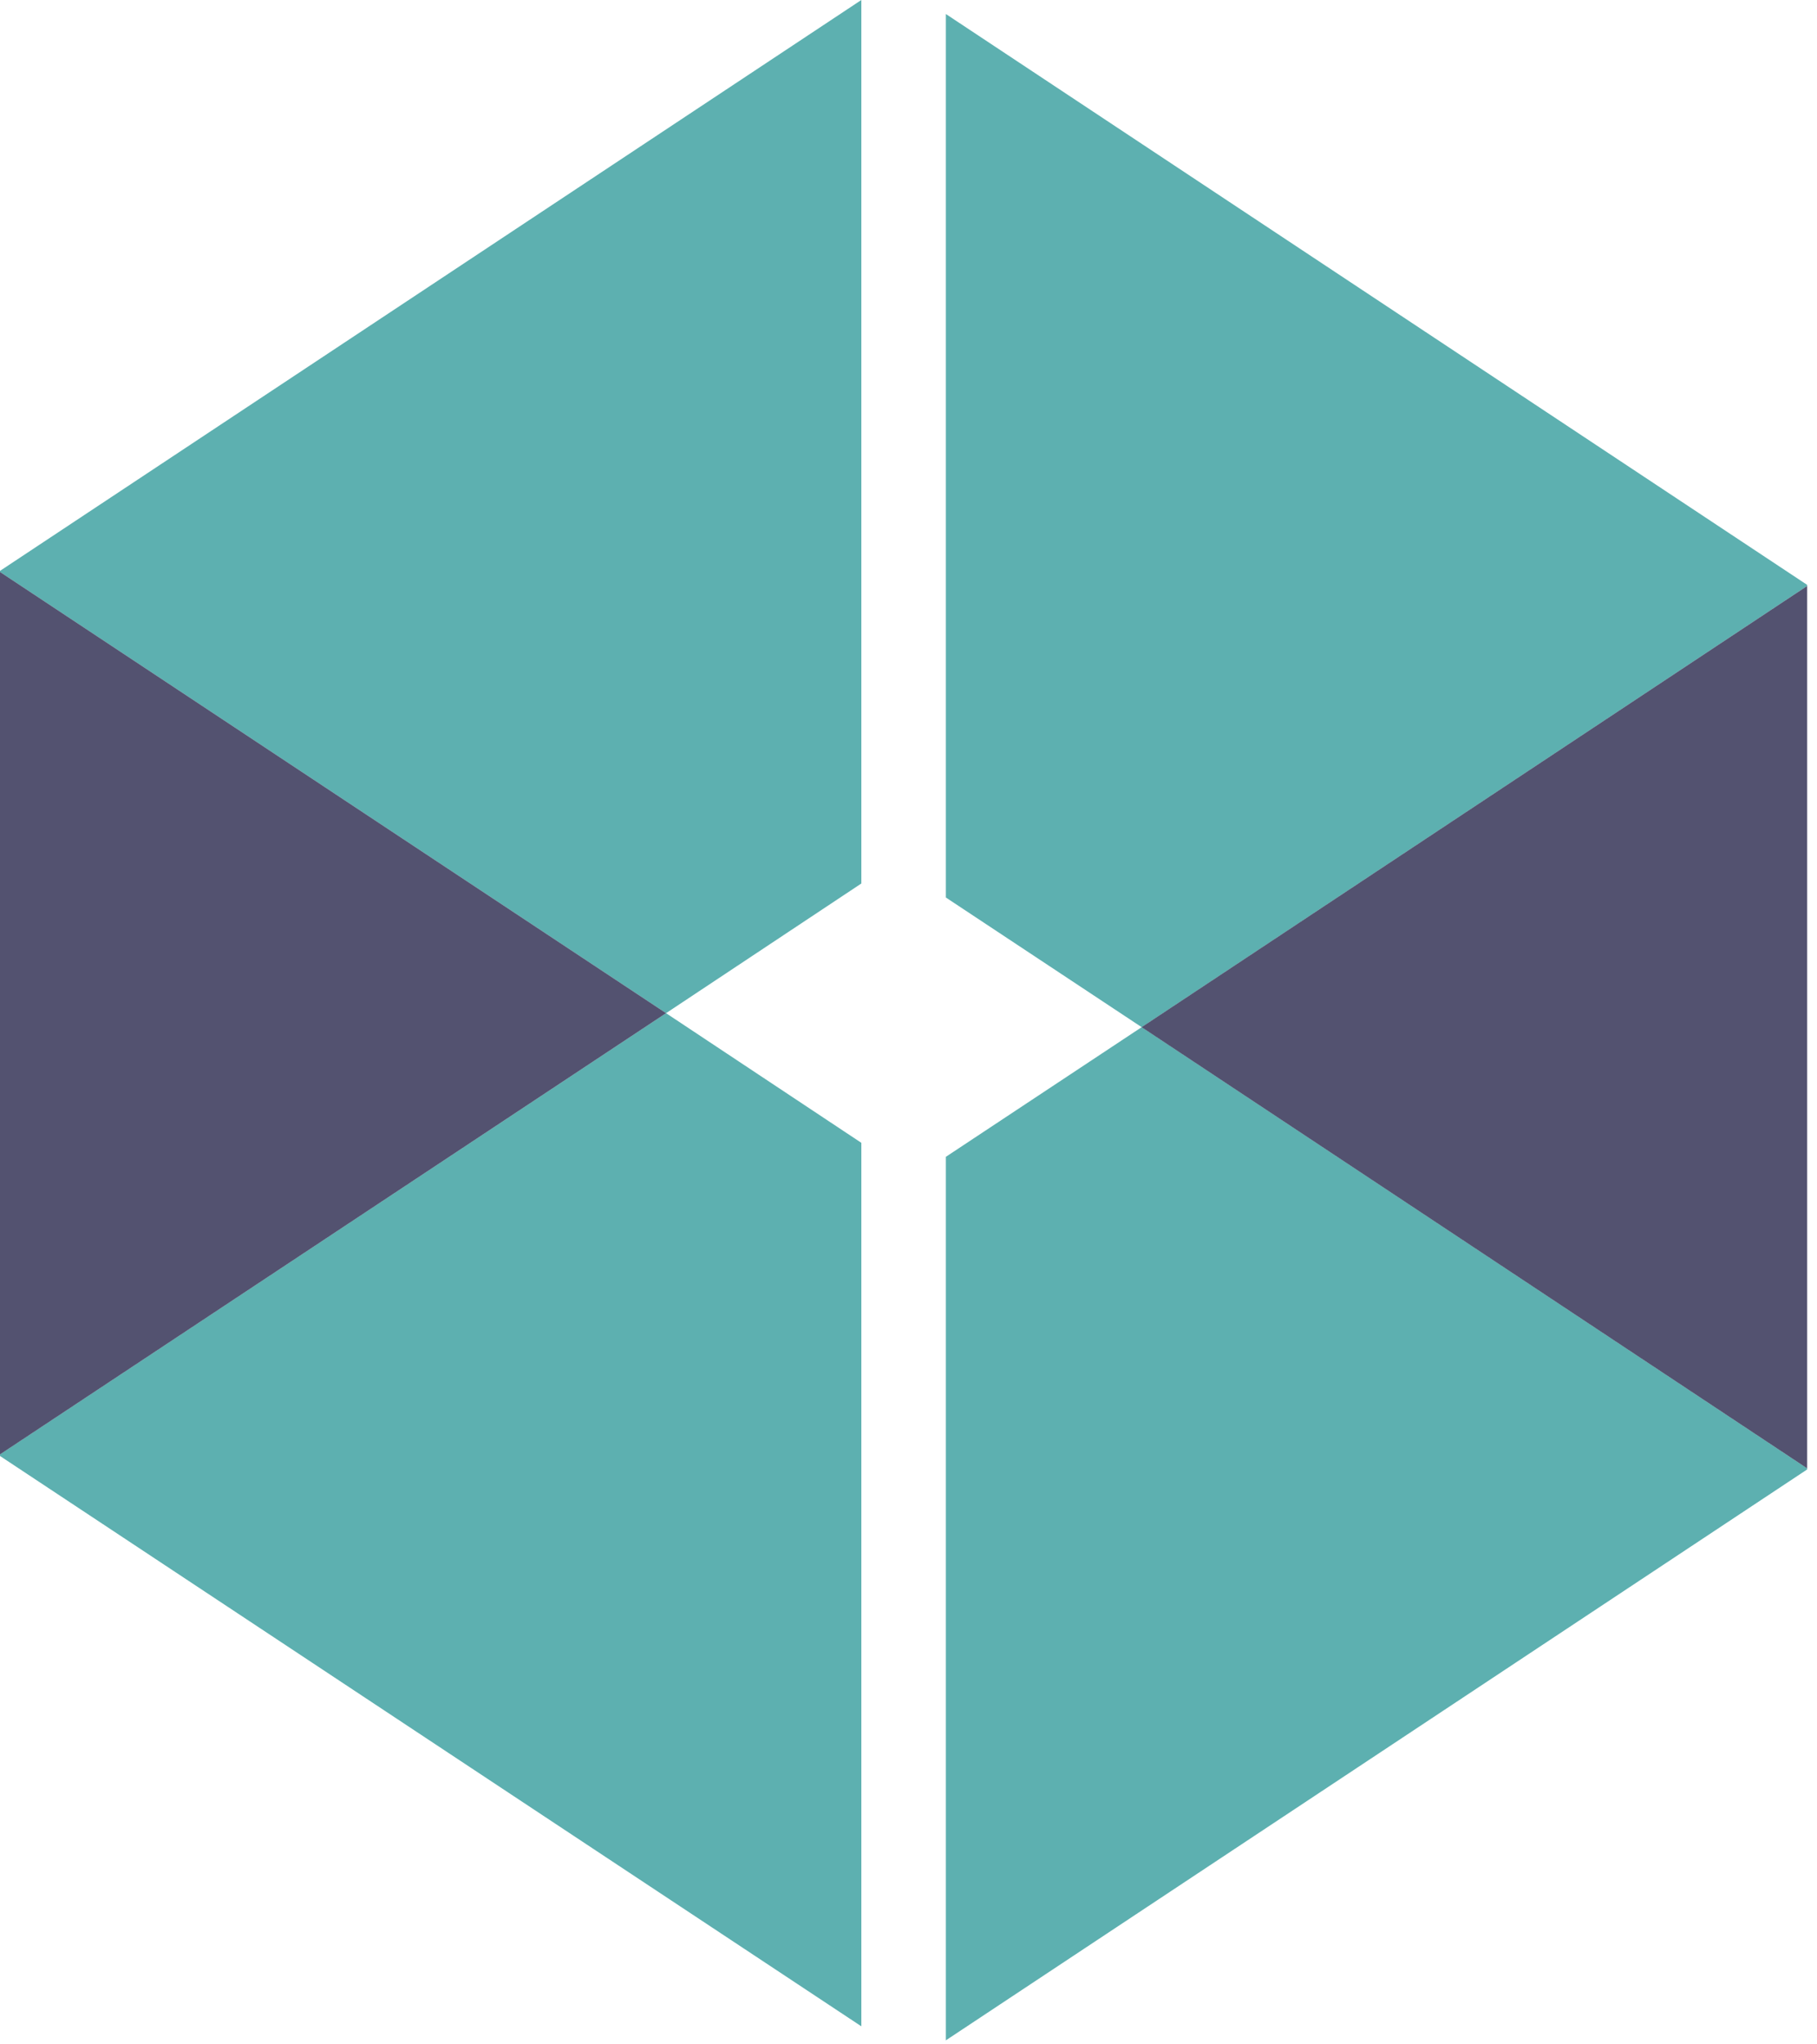 <svg width="72" height="81" viewBox="0 0 72 81" fill="none" xmlns="http://www.w3.org/2000/svg">
<g clip-path="url(#clip0_173_1778)">
<path opacity="0.8" d="M34.131 0L0 22.619V22.662L26.393 40.143L34.131 35.005V0Z" fill="#359C9C"/>
<path opacity="0.8" d="M0 57.688L34.131 80.285V45.28L26.393 40.143L0 57.624V57.688Z" fill="#359C9C"/>
<path opacity="0.8" d="M71.611 23.174L37.48 0.555V35.56L45.24 40.698L71.611 23.216V23.174Z" fill="#359C9C"/>
<path opacity="0.8" d="M37.48 80.841L71.611 58.221V58.179L45.24 40.697L37.48 45.835V80.841Z" fill="#359C9C"/>
<path opacity="0.8" d="M0 22.662V57.625L26.393 40.143L0 22.662Z" fill="#29274C"/>
<path opacity="0.8" d="M71.61 58.179V23.217L45.238 40.698L71.61 58.179Z" fill="#29274C"/>
</g>
<defs>
<clipPath id="clip0_173_1778">
<rect width="71.611" height="80.841" fill="white"/>
</clipPath>
</defs>
</svg>

